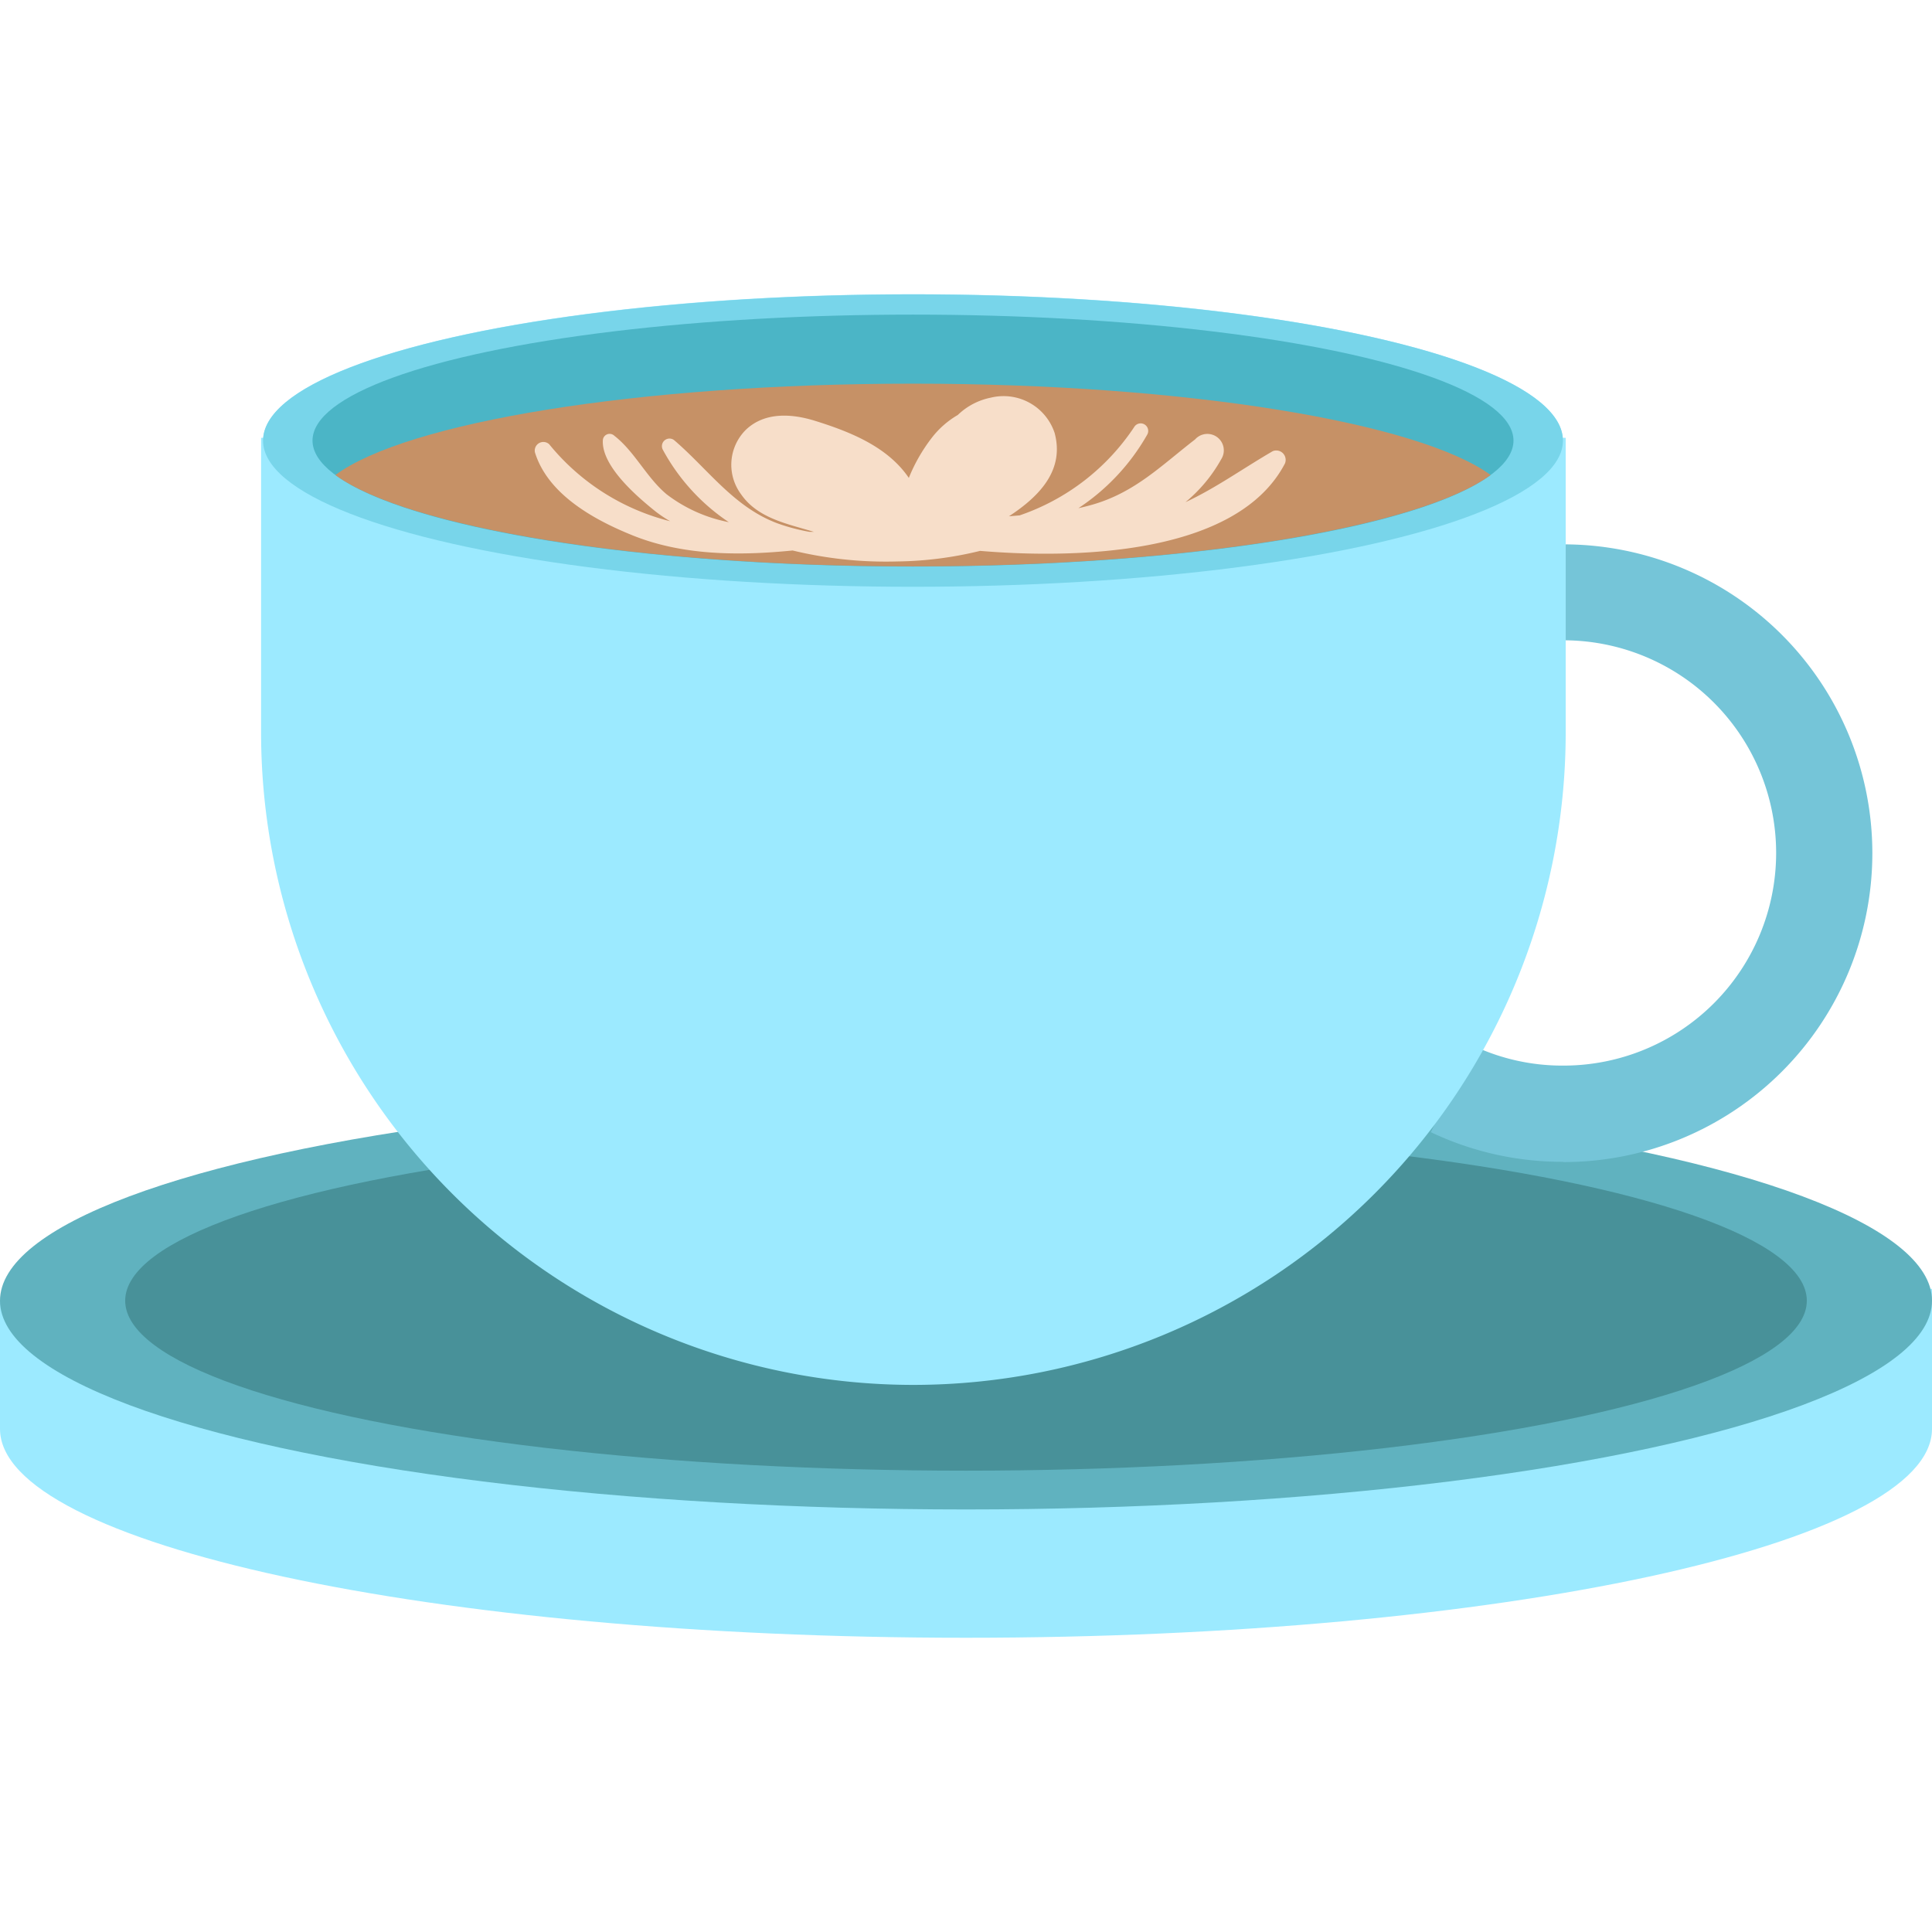 <svg xmlns="http://www.w3.org/2000/svg" viewBox="0 0 148 148"><defs><style>.cls-1{fill:#9ceaff;}.cls-2{fill:#60b2bf;}.cls-3{fill:#489199;}.cls-4{fill:#75c5d8;}.cls-5{fill:#78d5ea;}.cls-6{fill:#4bb5c6;}.cls-7{fill:#c69166;}.cls-8{fill:#f7dec9;}</style></defs><g id="OBJECTS"><path class="cls-1" d="M129.3,98.84C115.75,95.55,96,93.47,74,93.47c-23.52,0-44.46,2.38-58,6.07l-16,.1v9.82c0,8.83,33.13,16,74,16s74-7.16,74-16V98.73Z"/><ellipse class="cls-2" cx="74" cy="99.64" rx="74" ry="15.99"/><ellipse class="cls-3" cx="74" cy="99.64" rx="64.41" ry="13.02"/><path class="cls-4" d="M119.74,89a23.43,23.43,0,0,1-10.13-2.27l3.16-6.66a16.07,16.07,0,0,0,7,1.56,16.29,16.29,0,1,0,0-32.58V41.7a23.66,23.66,0,1,1,0,47.32Z"/><path class="cls-1" d="M119.71,33.54c-.5-6.09-22.59-11-49.77-11s-49.27,4.9-49.77,11H20V56.09a50,50,0,0,0,50,50h0a50,50,0,0,0,49.94-49.95V33.54Z"/><ellipse class="cls-5" cx="69.94" cy="33.75" rx="49.79" ry="11.2"/><ellipse class="cls-6" cx="69.94" cy="33.75" rx="46" ry="9.65"/><path class="cls-7" d="M25.69,36.39c5.46,4,23.2,7,44.25,7s38.78-3,44.25-7c-5.47-4-23.2-7-44.25-7S31.15,32.34,25.69,36.39Z"/><path class="cls-8" d="M97.5,34.56c-2.4,1.4-4.37,2.83-6.69,3.91a11.52,11.52,0,0,0,2.74-3.29,1.26,1.26,0,0,0-2-1.52c-2.59,2-4.6,4.06-7.87,5-.35.1-.71.19-1.07.27a16.54,16.54,0,0,0,5.27-5.63.57.57,0,0,0-1-.58,17.2,17.2,0,0,1-8.77,6.76l-.82.07C79.66,38,81.55,36,80.79,33.17a4.12,4.12,0,0,0-4.88-2.71,5.08,5.08,0,0,0-2.54,1.33,6.86,6.86,0,0,0-2,1.76,12.9,12.9,0,0,0-1.75,3.06c-1.61-2.37-4.44-3.52-7.21-4.38-1.78-.55-3.84-.68-5.28.7a3.78,3.78,0,0,0-.37,4.92c1.07,1.56,2.86,2.11,4.59,2.6l1,.29H62a15,15,0,0,1-2.39-.63c-3.36-1.23-5.33-4.12-7.93-6.36a.58.58,0,0,0-.91.69A15.58,15.58,0,0,0,55.83,40a11.38,11.38,0,0,1-4.77-2.14c-1.54-1.29-2.44-3.27-4-4.48a.52.52,0,0,0-.88.36c-.1,2,2.69,4.36,4.05,5.45a9.73,9.73,0,0,0,1.11.74,17.41,17.41,0,0,1-9.27-5.9.66.66,0,0,0-1.09.63c1,3.22,4.52,5.16,7.5,6.36,3.83,1.54,8.14,1.56,12.24,1.15a30.33,30.33,0,0,0,8,.84,27.93,27.93,0,0,0,6.36-.81c7.08.6,19.64.41,23.35-6.69A.72.72,0,0,0,97.5,34.56Z"/></g></svg>